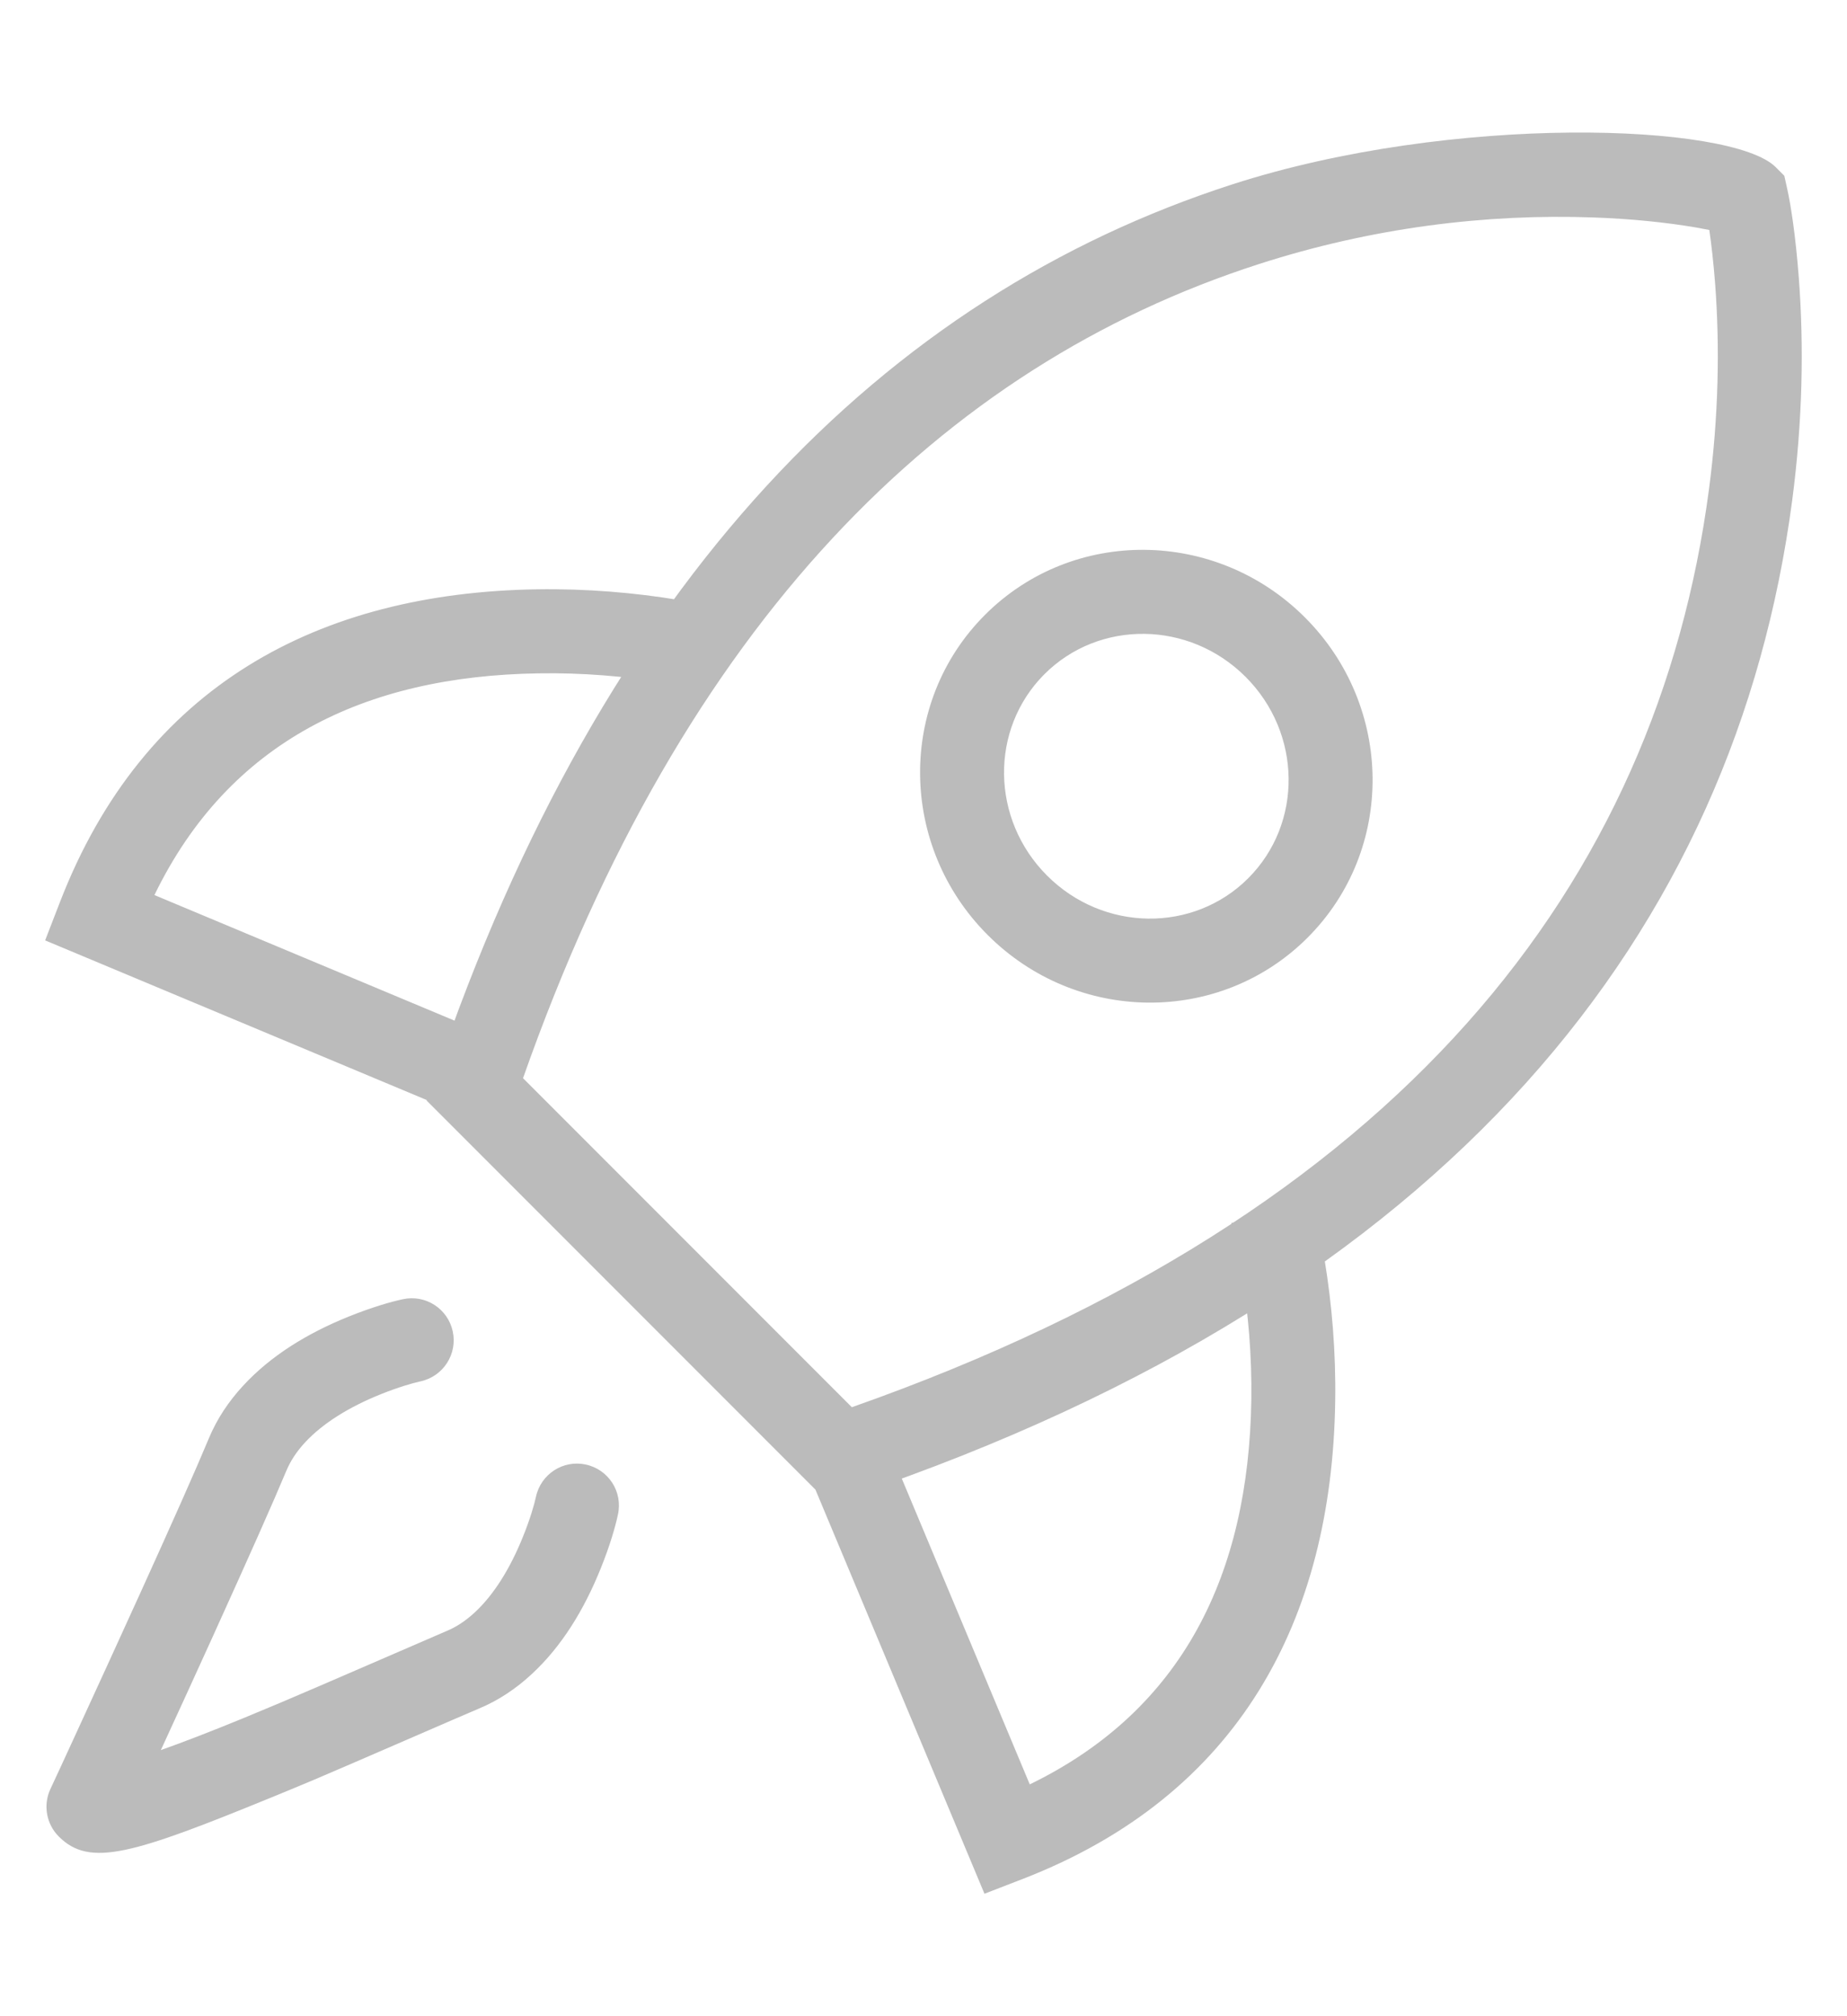 <svg xmlns="http://www.w3.org/2000/svg" xmlns:xlink="http://www.w3.org/1999/xlink" width="22px" height="24px" viewBox="0 0 22 24" version="1.1">
    <!-- Generator: Sketch 52.2 (67145) - http://www.bohemiancoding.com/sketch -->
    <title>1.18 | Arcade</title>
    <desc>Created with Sketch.</desc>
    <g id="1.18-|-Arcade" stroke="none" stroke-width="1" fill="none" fill-rule="evenodd">
        <path d="M10.925,10.844 C9.427,10.844 8.208,9.65 8.208,8.172 C8.208,6.693 9.427,5.499 10.925,5.499 C12.424,5.499 13.642,6.693 13.642,8.172 C13.642,9.65 12.424,10.844 10.925,10.844 Z M10.925,9.844 C11.876,9.844 12.642,9.093 12.642,8.172 C12.642,7.25 11.876,6.499 10.925,6.499 C9.975,6.499 9.208,7.25 9.208,8.172 C9.208,9.093 9.975,9.844 10.925,9.844 Z M14.517,16.685 L14.379,16.963 L7.593,16.963 L7.456,16.685 C4.696,11.092 4.684,6.335 6.67,2.461 C7.926,0.011 10.358,-2.256 11.099,-2.256 L11.244,-2.256 L11.367,-2.178 C11.546,-2.065 11.843,-1.847 12.221,-1.523 C12.843,-0.989 13.464,-0.345 14.044,0.411 C17.181,4.507 17.845,9.941 14.517,16.685 Z M13.25,1.019 C12.715,0.321 12.141,-0.274 11.57,-0.765 C11.374,-0.933 11.204,-1.067 11.069,-1.168 C11.027,-1.14 10.982,-1.109 10.933,-1.075 C10.647,-0.872 10.319,-0.607 9.983,-0.293 C9.053,0.573 8.209,1.65 7.56,2.917 C5.753,6.443 5.732,10.775 8.217,15.963 L13.756,15.963 C16.757,9.702 16.119,4.764 13.25,1.019 Z M11.211,-1.256 L11.206,-1.253 L11.211,-1.256 Z M7.627,15.862 L8.006,16.787 L3.032,18.828 L2.835,18.382 C1.716,15.853 2.412,13.596 4.219,11.731 C4.63,11.307 5.068,10.938 5.506,10.624 C5.772,10.433 5.982,10.302 6.108,10.231 L6.447,11.078 C6.352,11.132 6.323,11.269 6.089,11.436 C5.696,11.718 5.303,12.049 4.938,12.427 C3.5,13.91 2.906,15.607 3.571,17.526 L7.627,15.862 Z M14.37,15.976 L18.429,17.639 C19.094,15.72 18.5,14.024 17.062,12.54 C16.696,12.163 16.302,11.831 15.909,11.55 C15.676,11.382 15.497,11.271 15.402,11.217 L15.89,10.344 C16.017,10.415 16.226,10.547 16.492,10.737 C16.931,11.051 17.369,11.421 17.779,11.844 C19.588,13.709 20.284,15.966 19.165,18.496 L18.968,18.941 L13.991,16.901 L14.37,15.976 Z M11.247,23.708 C11.306,23.567 11.367,23.418 11.431,23.261 C11.614,22.813 12.156,21.433 12.226,21.261 C12.275,21.144 12.301,21.013 12.307,20.869 C12.32,20.554 12.233,20.193 12.078,19.828 C11.99,19.619 11.902,19.459 11.849,19.377 C11.699,19.144 11.766,18.835 11.998,18.686 C12.231,18.536 12.54,18.603 12.689,18.836 C12.771,18.962 12.886,19.171 12.999,19.438 C13.207,19.927 13.326,20.424 13.306,20.91 C13.296,21.166 13.246,21.412 13.151,21.642 C13.084,21.804 12.543,23.182 12.358,23.638 C12.292,23.798 12.23,23.95 12.169,24.095 C11.46,25.787 11.214,26.256 10.69,26.256 C10.48,26.256 10.292,26.125 10.22,25.928 C10.168,25.784 10.075,25.532 9.955,25.208 C9.756,24.669 9.555,24.129 9.366,23.625 C9.351,23.584 9.351,23.584 9.336,23.544 C9.006,22.664 8.751,22.001 8.603,21.642 C8.508,21.412 8.458,21.166 8.448,20.91 C8.428,20.424 8.547,19.927 8.755,19.438 C8.869,19.171 8.983,18.962 9.065,18.836 C9.214,18.603 9.524,18.536 9.756,18.686 C9.988,18.835 10.055,19.144 9.906,19.377 C9.853,19.459 9.765,19.619 9.676,19.828 C9.521,20.193 9.434,20.554 9.447,20.869 C9.453,21.013 9.48,21.144 9.528,21.261 C9.681,21.633 9.938,22.303 10.272,23.192 C10.287,23.233 10.287,23.233 10.303,23.274 C10.47,23.719 10.646,24.192 10.822,24.669 C10.947,24.407 11.089,24.086 11.247,23.708 Z" id="Oval-2" fill="#BBBBBB" fill-rule="nonzero" transform="translate(11, 12) rotate(45) translate(-11, -12) "/>
    </g>
</svg>
